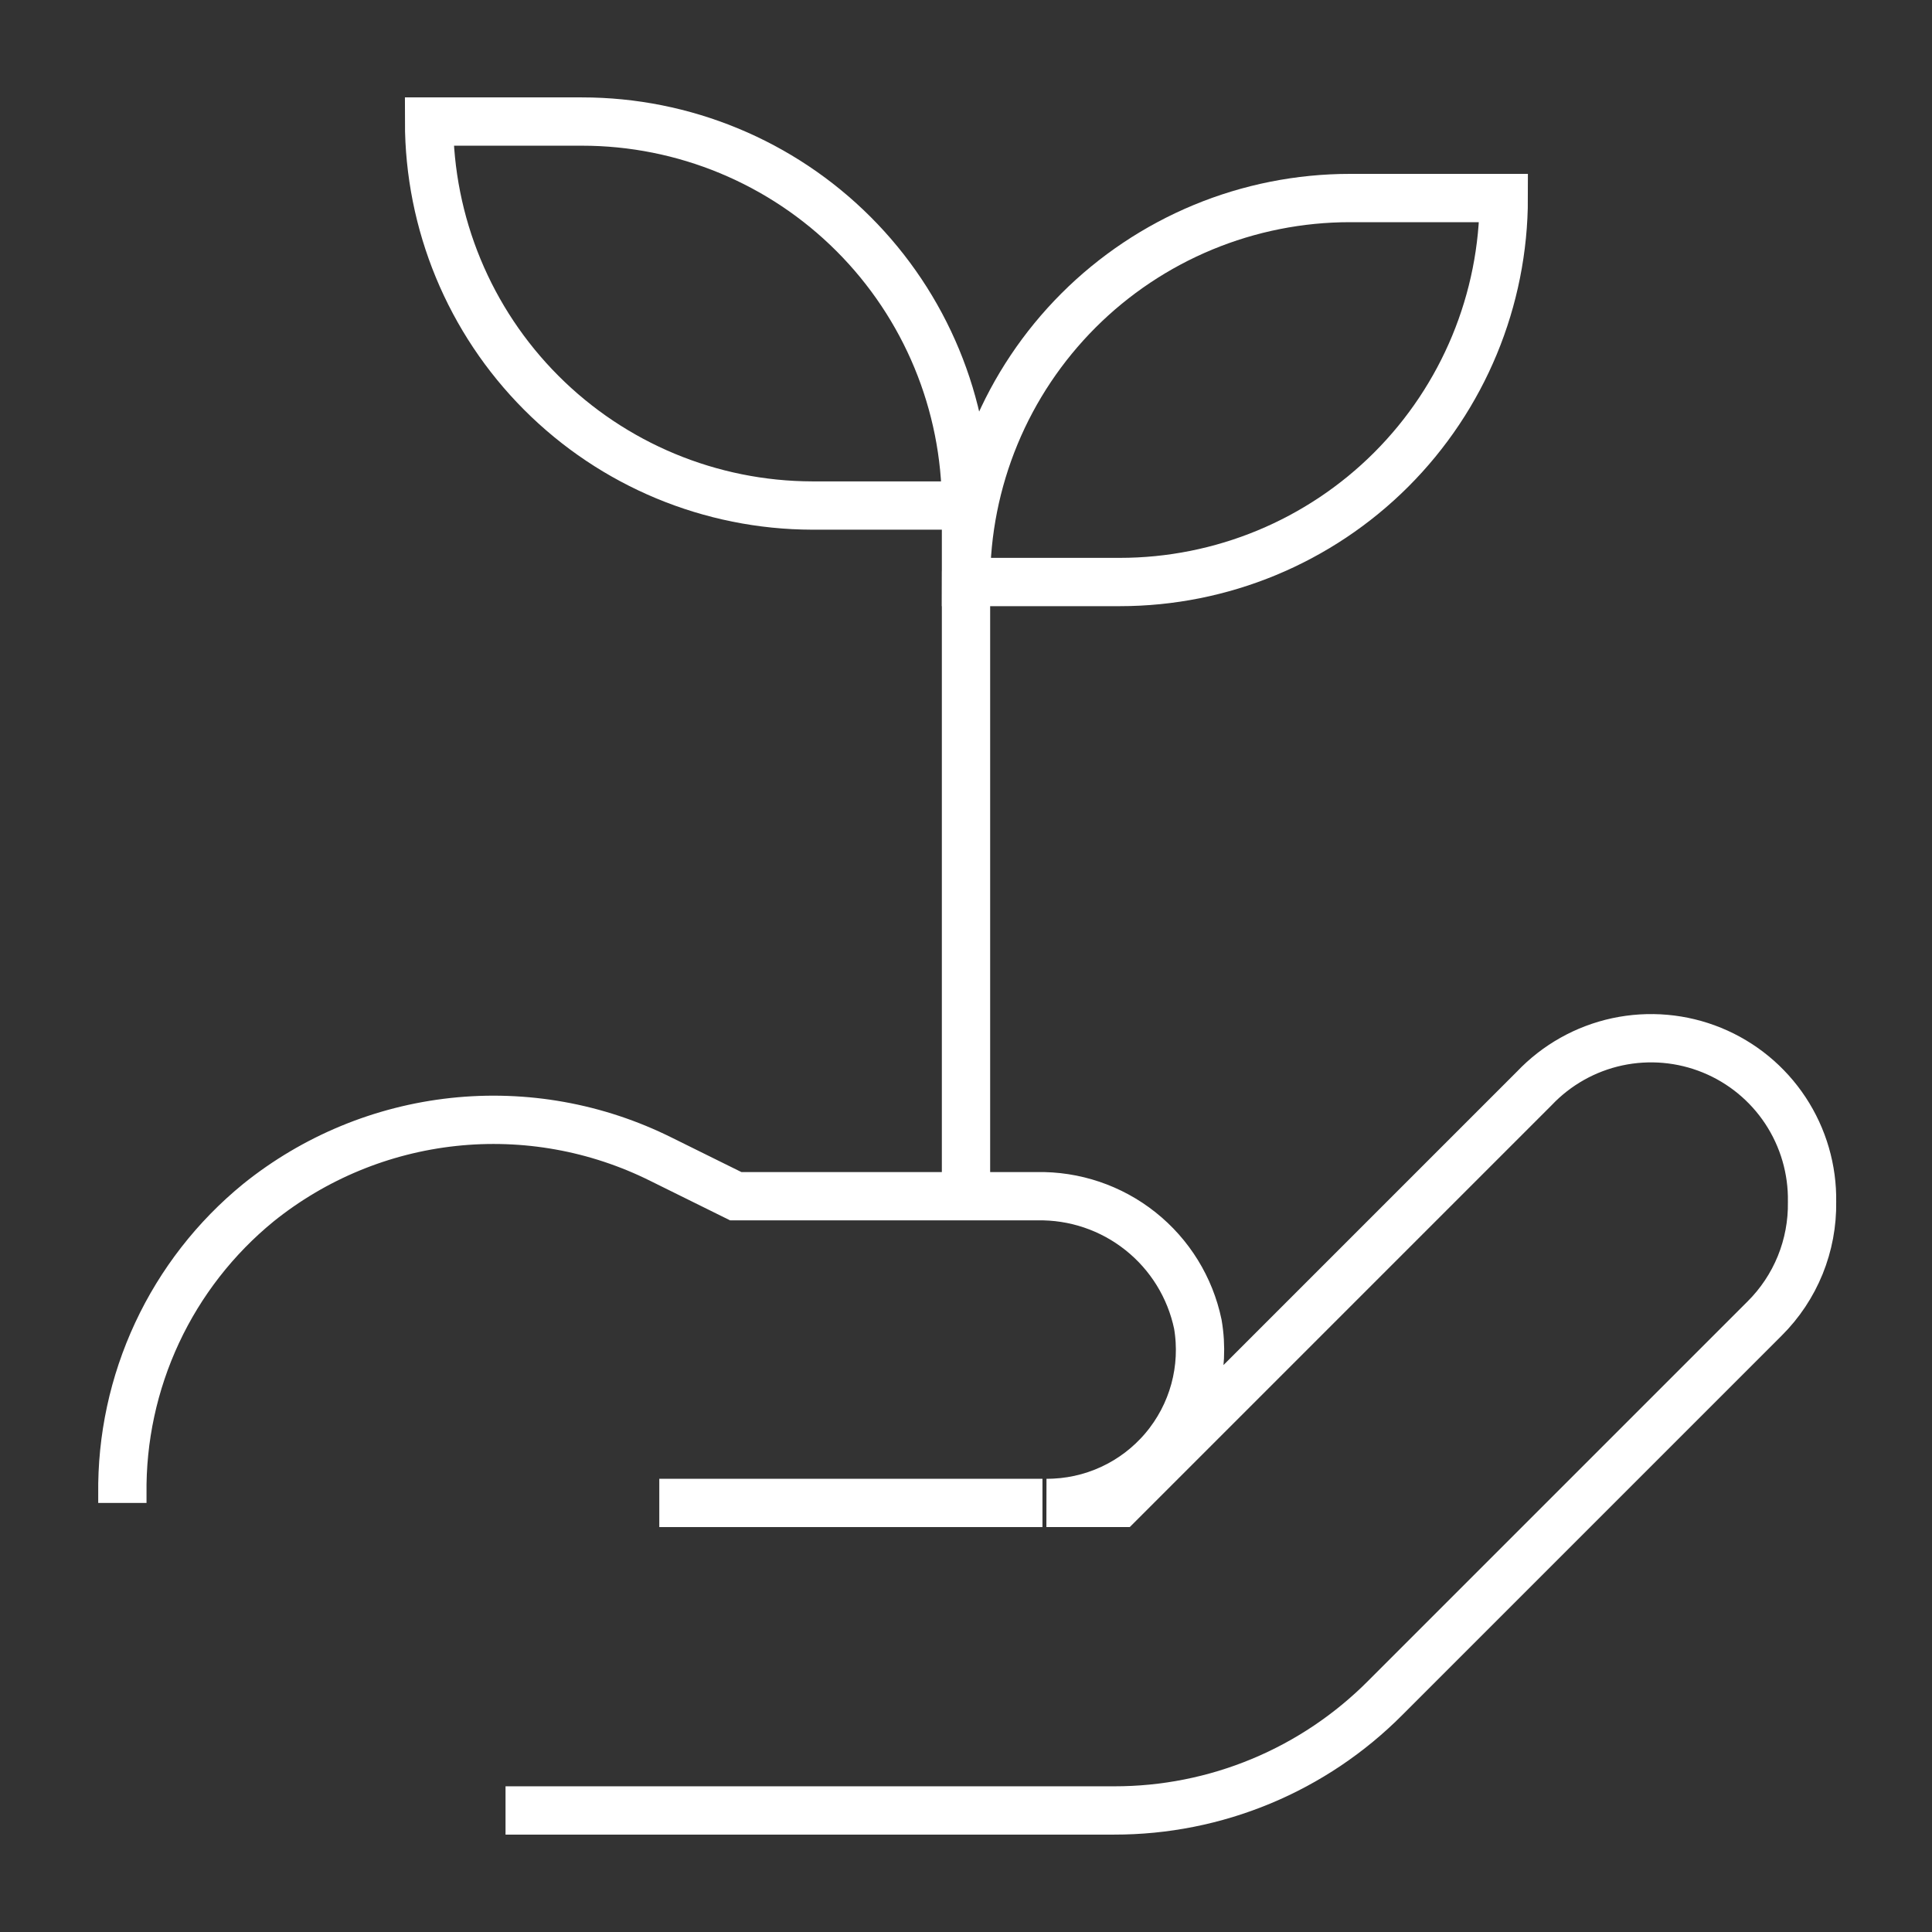 <svg width="80" height="80" viewBox="0 0 80 80" fill="none" xmlns="http://www.w3.org/2000/svg">
<rect x="0" y="0" width="80" height="80" fill="#333333" stroke="none"/>
<path d="M20.933 74.967H46.133C48.221 74.97 50.289 74.559 52.217 73.758C54.145 72.957 55.895 71.781 57.367 70.3L73.067 54.6C73.703 53.968 74.205 53.214 74.543 52.384C74.88 51.553 75.047 50.663 75.033 49.767C75.055 48.424 74.671 47.107 73.932 45.986C73.193 44.865 72.132 43.994 70.89 43.486C69.647 42.978 68.28 42.858 66.967 43.139C65.655 43.421 64.458 44.093 63.533 45.067L46.367 62.233H43.333C44.257 62.237 45.171 62.038 46.01 61.651C46.849 61.264 47.593 60.698 48.19 59.993C48.787 59.288 49.223 58.461 49.467 57.569C49.71 56.678 49.756 55.744 49.6 54.833C49.282 53.311 48.441 51.948 47.223 50.98C46.006 50.012 44.488 49.5 42.933 49.533H30.467L27.367 48C24.707 46.675 21.724 46.14 18.77 46.459C15.816 46.778 13.015 47.937 10.7 49.8C8.914 51.258 7.48 53.101 6.505 55.19C5.53 57.279 5.038 59.561 5.067 61.867V62.233" stroke="white" stroke-width="2" stroke-miterlimit="10"/>
<path d="M43.166 62.233H27.3" stroke="white" stroke-width="2" stroke-miterlimit="10"/>
<path d="M17.767 5.033H24.1C28.317 5.033 32.361 6.708 35.343 9.69C38.325 12.672 40 16.716 40 20.933H33.633C29.422 20.924 25.386 19.245 22.412 16.264C19.437 13.284 17.767 9.244 17.767 5.033Z" stroke="white" stroke-width="2" stroke-miterlimit="10"/>
<path d="M46.367 24.1H40C40 22.012 40.411 19.945 41.21 18.015C42.009 16.086 43.181 14.334 44.657 12.857C46.133 11.381 47.886 10.21 49.815 9.41C51.744 8.611 53.812 8.2 55.9 8.2H62.267C62.267 12.417 60.591 16.461 57.61 19.443C54.628 22.425 50.584 24.1 46.367 24.1Z" stroke="white" stroke-width="2" stroke-miterlimit="10"/>
<path d="M40 49.533V20.933" stroke="white" stroke-width="2" stroke-miterlimit="10"/>
</svg>

